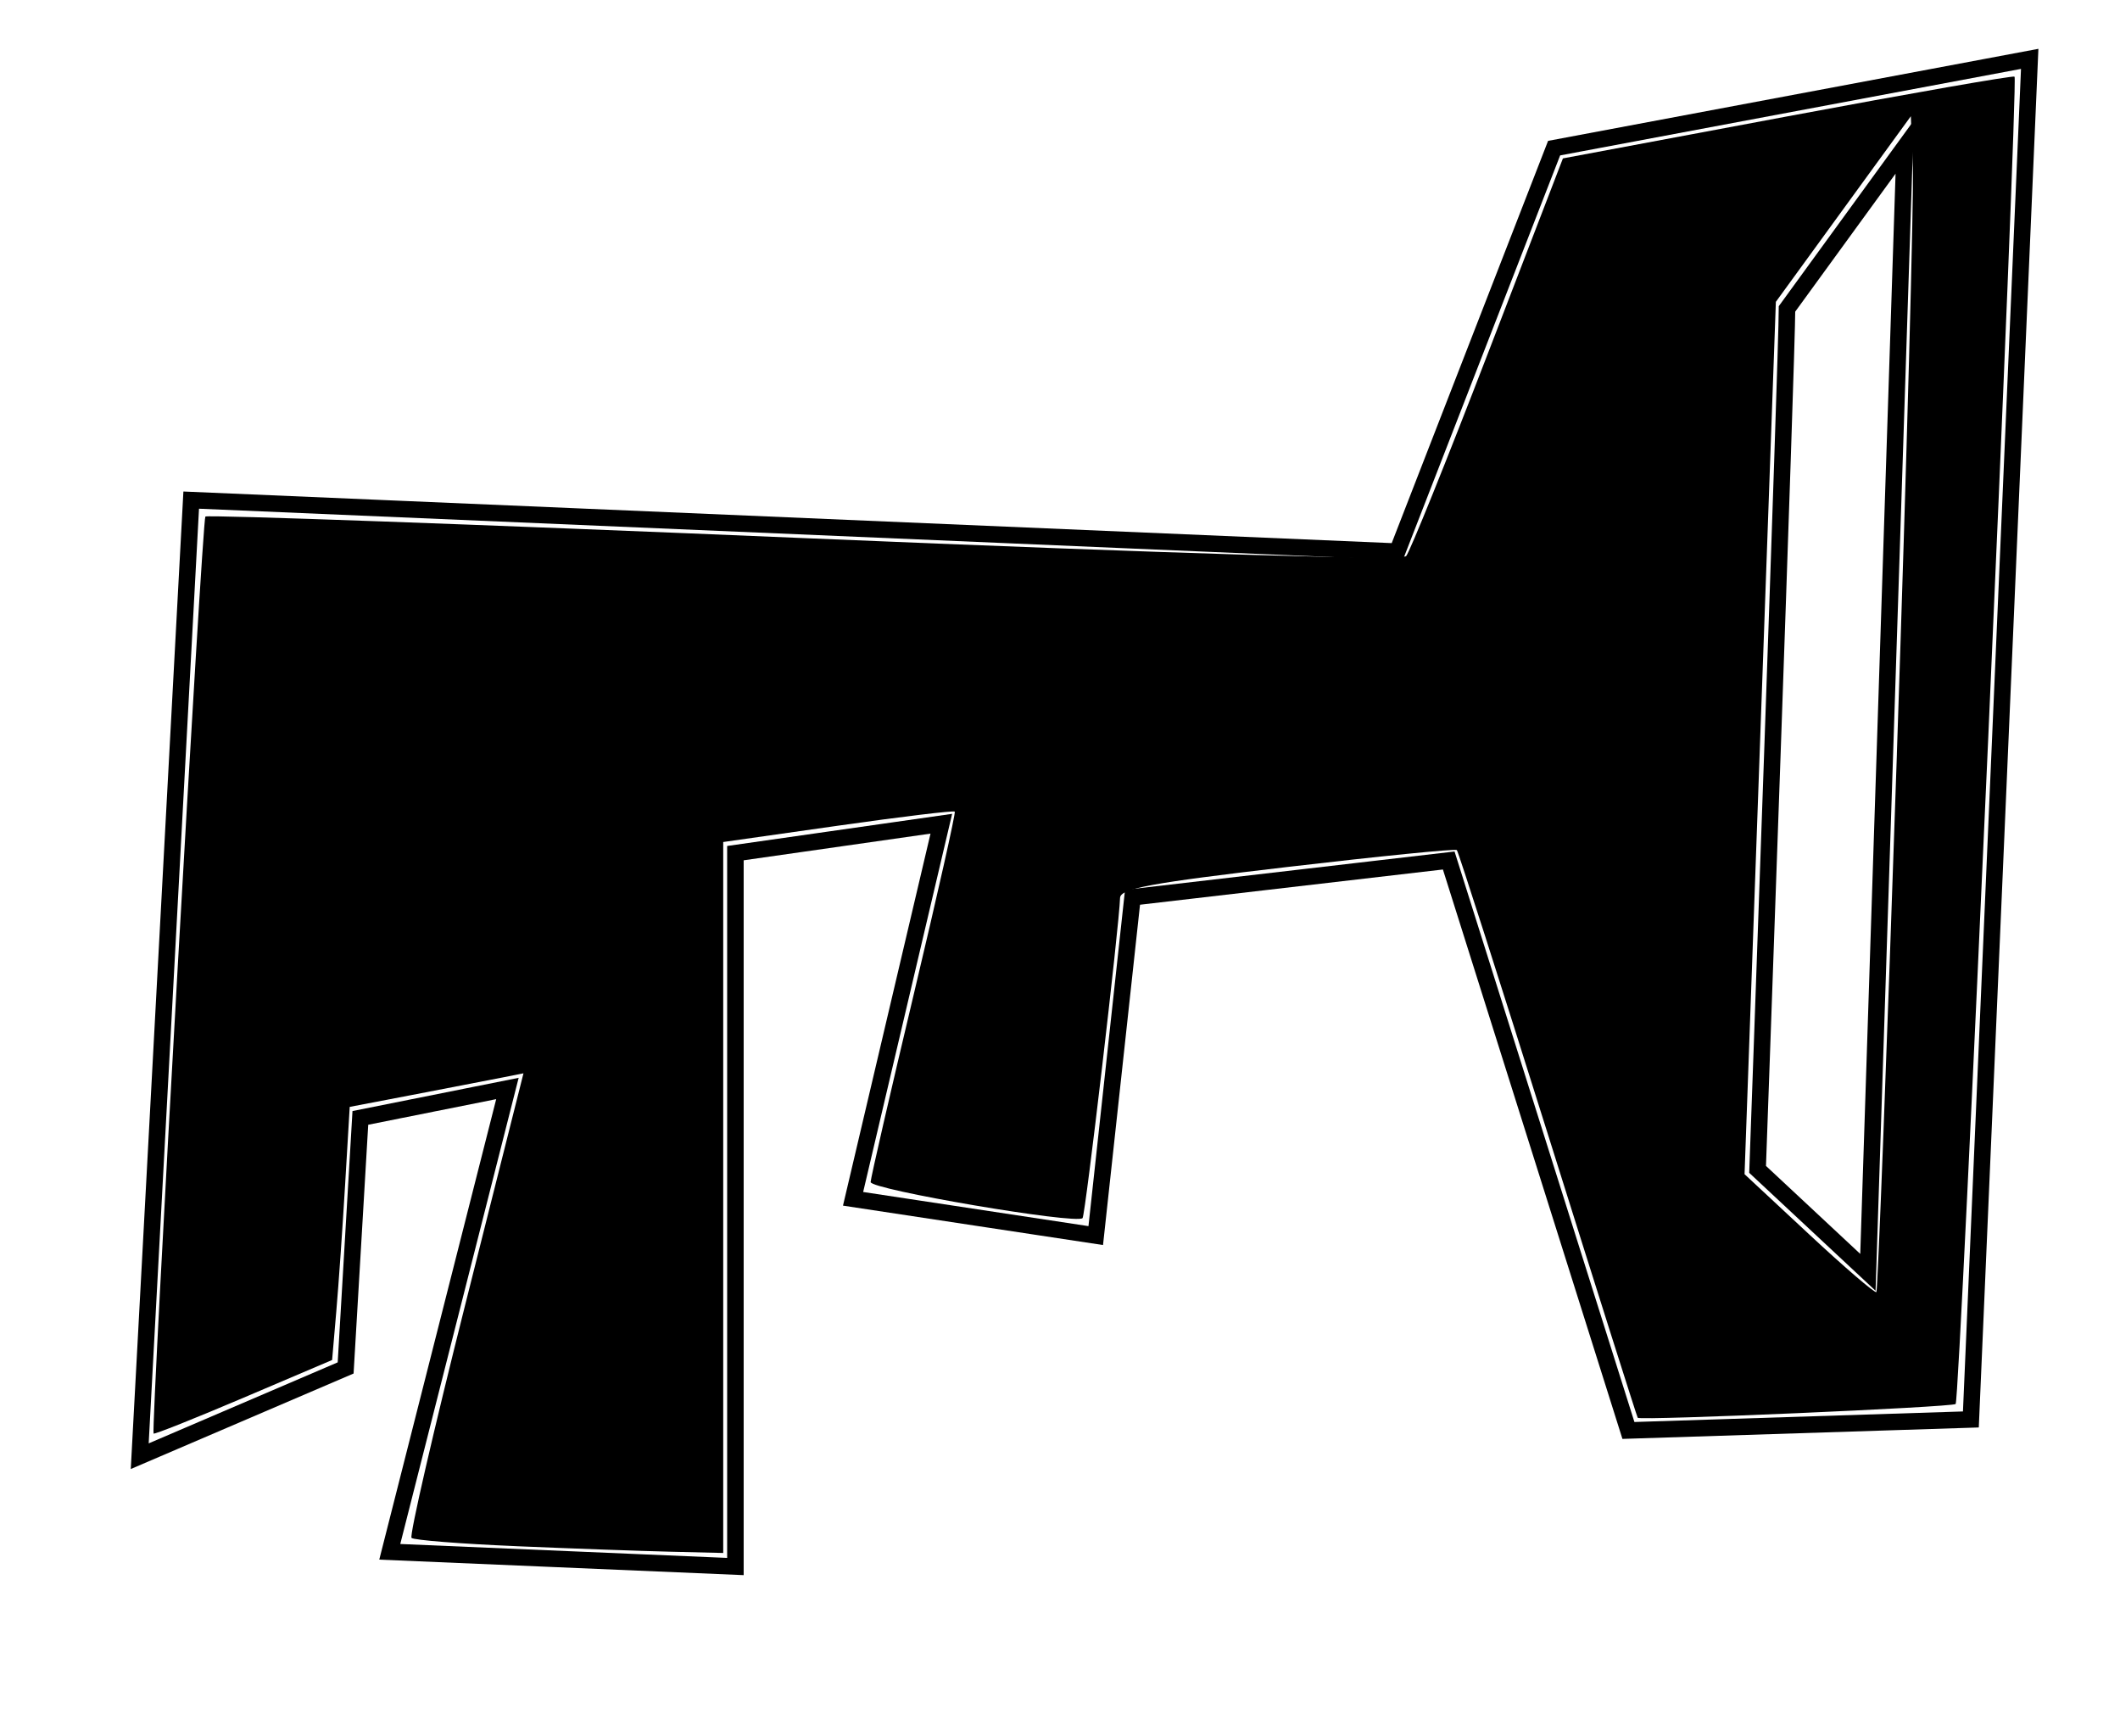 <?xml version="1.0" encoding="UTF-8" standalone="no"?>
<!-- Created with Inkscape (http://www.inkscape.org/) -->

<svg
   xmlns:dc="http://purl.org/dc/elements/1.1/"
   xmlns:cc="http://creativecommons.org/ns#"
   xmlns:rdf="http://www.w3.org/1999/02/22-rdf-syntax-ns#"
   xmlns:svg="http://www.w3.org/2000/svg"
   xmlns="http://www.w3.org/2000/svg"
   xmlns:sodipodi="http://sodipodi.sourceforge.net/DTD/sodipodi-0.dtd"
   xmlns:inkscape="http://www.inkscape.org/namespaces/inkscape"
   version="1.1"
   width="128.375"
   height="105.094"
   id="svg2"
   inkscape:version="0.48.3.1 r9886"
   sodipodi:docname="aka.svg">
  <sodipodi:namedview
     pagecolor="#ffffff"
     bordercolor="#666666"
     borderopacity="1"
     objecttolerance="10"
     gridtolerance="10"
     guidetolerance="10"
     inkscape:pageopacity="0"
     inkscape:pageshadow="2"
     inkscape:window-width="1022"
     inkscape:window-height="766"
     id="namedview3871"
     showgrid="false"
     inkscape:zoom="2.245614"
     inkscape:cx="-8.3984374"
     inkscape:cy="68.152777"
     inkscape:window-x="0"
     inkscape:window-y="0"
     inkscape:window-maximized="0"
     inkscape:current-layer="svg2" />
  <defs
     id="defs4" />
  <path
     style="fill:none;stroke:#000000;stroke-width:1px;stroke-linecap:butt;stroke-linejoin:miter;stroke-opacity:1"
     d="m 11.578,30.281 -3.117,57.891 12.469,-5.344 0.891,-15.141 8.906,-1.781 -7.125,28.055 20.93,0.891 0,-43.195 12.469,-1.781 -5.344,22.711 14.695,2.227 2.227,-20.484 19.148,-2.227 10.881,34.51 20.737,-0.666 3.562,-82.383 -28.799,5.406 -9.498,24.43 z"
     id="path3037"
     inkscape:connector-curvature="0"
     sodipodi:nodetypes="ccccccccccccccccccc" />
  <path
     style="fill:none;stroke:#000000;stroke-width:1px;stroke-linecap:butt;stroke-linejoin:miter;stroke-opacity:1"
     d="m 108.211,18.703 c 0,2.672 -1.781,52.102 -1.781,52.102 l 6.68,6.234 2.227,-68.133 z"
     id="path3039"
     inkscape:connector-curvature="0" />
  <path
     style="fill:#000000;stroke:none"
     d="m 31.249,93.619 c -3.347,-0.141 -6.195,-0.366 -6.329,-0.5 -0.134,-0.134 1.337,-6.518 3.268,-14.187 l 3.511,-13.944 -1.19,0.237 c -0.655,0.13 -3.022,0.588 -5.261,1.017 l -4.071,0.779 -0.279,4.71 c -0.153,2.59 -0.393,6.039 -0.533,7.663 l -0.254,2.953 -5.371,2.287 C 11.786,85.891 9.338,86.866 9.3,86.801 9.137,86.523 12.247,31.466 12.436,31.277 c 0.115,-0.115 16.433,0.473 36.264,1.306 22.888,0.961 36.199,1.358 36.448,1.088 0.216,-0.234 2.44,-5.748 4.943,-12.253 l 4.55,-11.827 13.602,-2.547 c 7.481,-1.401 13.667,-2.482 13.746,-2.403 0.236,0.236 -3.309,80.112 -3.566,80.37 -0.193,0.193 -19.043,1.012 -19.252,0.836 -0.035,-0.03 -2.479,-7.741 -5.43,-17.137 -2.952,-9.396 -5.437,-17.153 -5.523,-17.24 -0.086,-0.086 -4.706,0.375 -10.267,1.026 -8.33,0.974 -10.113,1.305 -10.127,1.876 -0.041,1.615 -2.102,19.215 -2.27,19.384 -0.39,0.39 -12.853,-1.731 -12.834,-2.185 0.01,-0.26 1.188,-5.383 2.616,-11.384 1.428,-6.001 2.544,-10.971 2.48,-11.045 -0.064,-0.074 -3.245,0.309 -7.069,0.853 l -6.953,0.988 0,21.524 0,21.524 -3.229,-0.077 c -1.776,-0.042 -5.967,-0.193 -9.315,-0.334 l 0,0 z M 114.864,45.642 c 0.599,-17.84 1.035,-33.824 0.968,-35.521 l -0.122,-3.084 -4.087,5.619 -4.087,5.619 -0.948,26.411 -0.948,26.411 3.914,3.645 c 2.153,2.005 3.983,3.576 4.068,3.491 0.084,-0.084 0.644,-14.75 1.243,-32.59 l 0,0 z"
     id="path3043"
     inkscape:connector-curvature="0" />
</svg>
